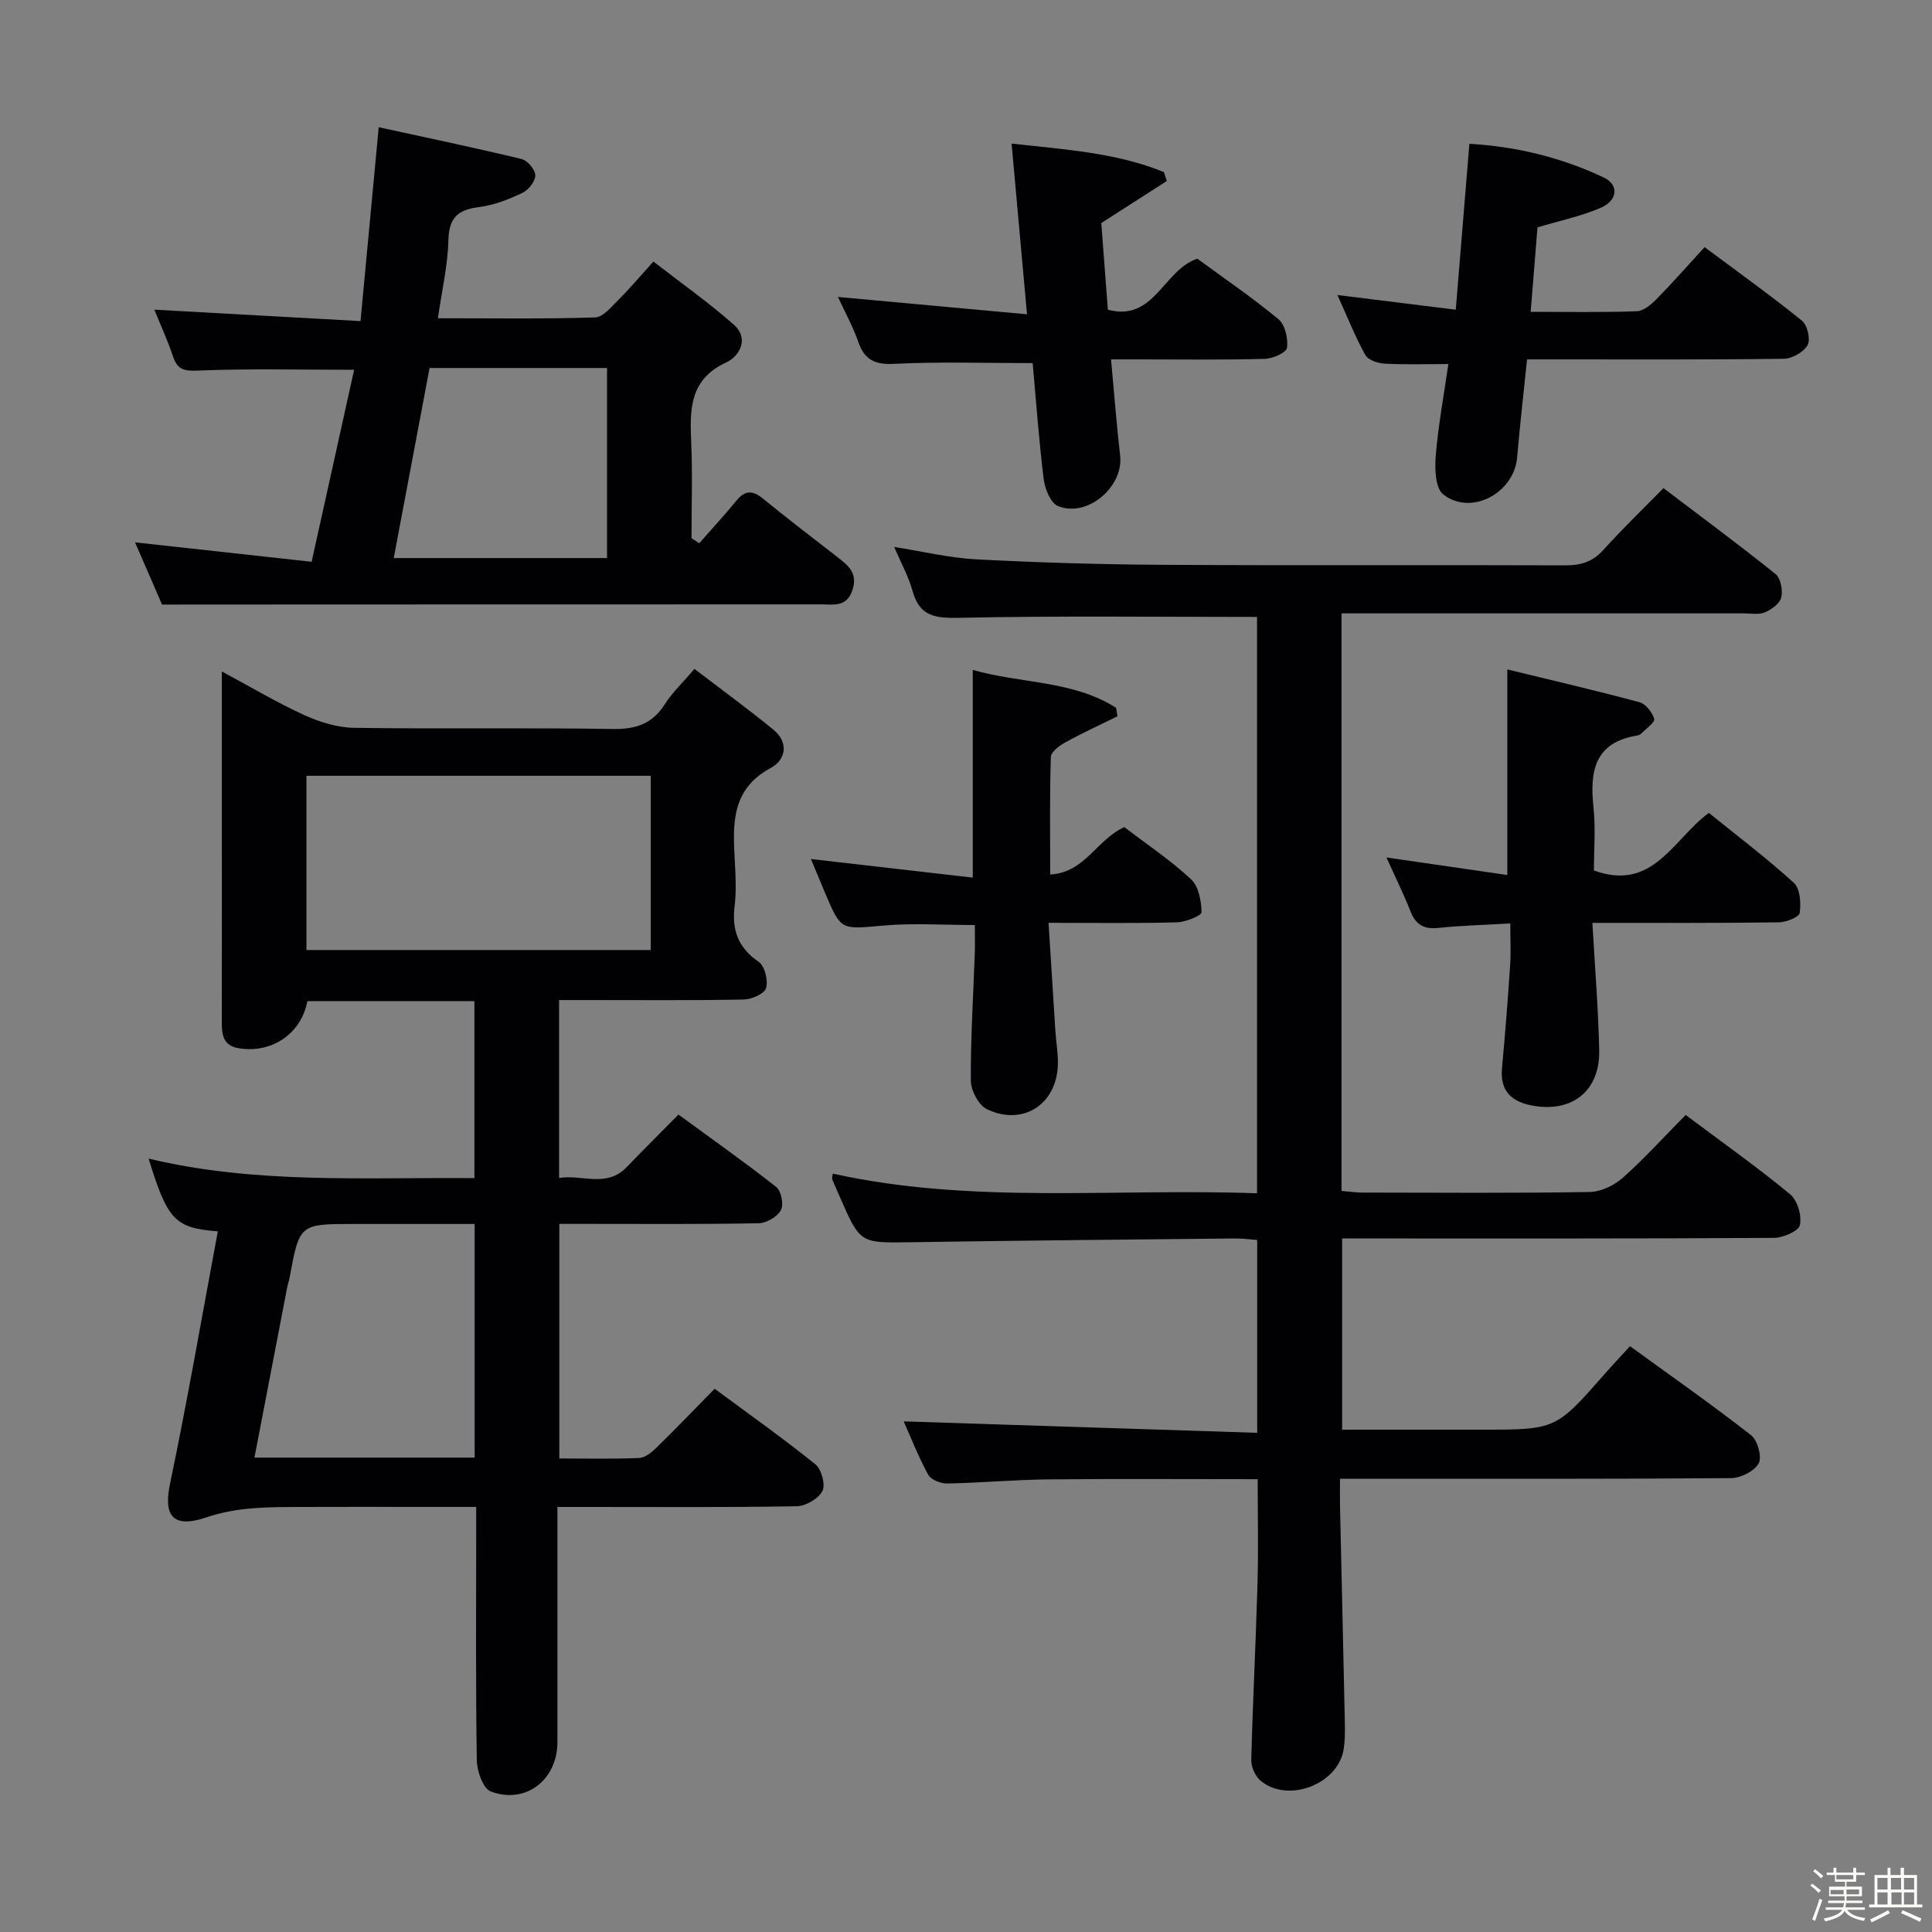 <svg enable-background="new 0 0 400 400" viewBox="0 0 400 400" xmlns="http://www.w3.org/2000/svg"><rect x="0" y="0" width="400" height="400" fill="#808080" stroke="none"/><path d="m374.8 390.4.4-.4c.7.5 1.3 1 1.8 1.4l-.5.5c-.5-.6-1.1-1.1-1.7-1.5zm1 7.3-.6-.3c.5-1.4 1.1-2.8 1.5-4.3.2.1.4.2.6.3-.5 1.3-1 2.8-1.5 4.3zm-.4-10.3.4-.4c.4.3 1 .8 1.7 1.4l-.5.5c-.4-.5-1-1-1.6-1.5zm2.5.3h1.7v-1h.6v1h3.5v-1h.6v1h1.8v.5h-1.8v1.4h-2v1h3.2v2h-3.2v.9h3.3v.5h-3.4c0 .3-.1.6-.1.9h4v.5h-3.7c.7.9 1.9 1.5 3.8 1.7-.1.2-.2.4-.3.6-2.1-.4-3.5-1.1-4-2.1-.4 1-1.8 1.7-4 2.2-.1-.2-.2-.4-.3-.6 2.1-.4 3.4-1 3.8-1.8h-3.4v-.5h3.6c.1-.3.1-.6.2-.9h-3.3v-.5h3.4c0-.3 0-.6 0-.9h-3.2v-2h3.3v-1h-2.1v-1.4h-1.7v-.5zm1.1 3.5v1h2.7c0-.3 0-.4 0-.4 0-.1 0-.2 0-.2 0-.1 0-.2 0-.3h-2.7zm1.2-3v.9h3.5v-.9zm4.7 3h-2.6v.6.4h2.6z" fill="#fcfbfa"/><path d="m393.6 386.7h.6v1.5h2.7v6.1h1.1v.6h-11v-.6h1.1v-6.1h2.7v-1.5h.6v1.5h2.1v-1.5zm-2.7 8.8.4.6c-1.2.6-2.5 1.3-3.8 1.9-.1-.2-.2-.4-.3-.6 1.2-.6 2.5-1.2 3.7-1.9zm-2.2-6.7v2.4h2.1v-2.4zm0 3v2.5h2.1v-2.5zm2.8-3v2.4h2.1v-2.4zm.1 3v2.5h2.1v-2.5h-2.2zm5.9 6.1c-1.4-.7-2.7-1.3-3.9-1.8l.3-.6c1.5.6 2.7 1.2 3.9 1.7zm-1.2-9.1h-2.1v2.4h2.1zm-2.1 3v2.5h2.1v-2.5z" fill="#fcfbfa"/><g fill="#010104"><path d="m349 230.84c7.64 5.72 14.84 10.82 21.63 16.42 1.52 1.25 2.44 4.43 2.02 6.38-.27 1.25-3.49 2.64-5.39 2.65-27.66.17-55.33.12-82.99.12-1.98 0-3.97 0-6.4 0v39.59h28.82c15.42 0 15.41 0 25.55-11.54 1.64-1.87 3.34-3.68 5.23-5.75 8.51 6.18 16.95 12.09 25.06 18.42 1.35 1.05 2.31 4.49 1.59 5.83-.87 1.62-3.71 3.06-5.71 3.07-25 .2-49.99.13-74.99.13-1.78 0-3.57 0-5.99 0 0 2.33-.03 4.11.01 5.9.32 14.31.66 28.62.96 42.93.05 2.33.14 4.69-.18 6.99-1.01 7.38-11.54 11.49-17.26 6.67-1.09-.92-1.94-2.84-1.9-4.28.31-12.14.95-24.27 1.29-36.4.2-7.11.04-14.22.04-21.72-14.74 0-29.04-.1-43.33.04-6.98.07-13.96.72-20.94.85-1.34.03-3.38-.78-3.95-1.82-2.05-3.75-3.61-7.77-5.07-11.04 24.28.79 48.56 1.57 73.19 2.37 0-13.79 0-26.56 0-39.93-1.56-.11-3.15-.33-4.74-.31-22.31.23-44.63.43-66.94.78-10.52.16-10.51.3-14.72-9.36-.53-1.22-1.09-2.43-1.59-3.67-.1-.24.05-.58.13-1.17 28.95 6.4 58.29 2.98 87.82 4.07 0-40.22 0-79.95 0-119.33-20.72 0-41.18-.25-61.63.18-4.98.1-8.23-.26-9.69-5.56-.83-3.01-2.4-5.82-3.8-9.11 5.86.92 11.43 2.28 17.05 2.57 12.79.67 25.61 1.05 38.42 1.13 27.83.16 55.66 0 83.49.11 3.23.01 5.65-.73 7.87-3.19 3.89-4.32 8.09-8.36 12.44-12.8 7.98 6.06 15.72 11.77 23.21 17.79 1.07.86 1.53 3.35 1.18 4.84-.3 1.26-2.01 2.51-3.38 3.09-1.29.54-2.95.21-4.45.21-25.83.01-51.66 0-77.49 0-1.81 0-3.61 0-5.72 0v119.58c1.52.12 2.94.34 4.36.34 15.67.02 31.33.14 46.99-.12 2.32-.04 5.06-1.34 6.84-2.91 4.44-3.95 8.47-8.39 13.06-13.04z"/><path d="m115.41 312v48.68c0 7.8-6.53 12.94-13.79 10.23-1.59-.59-2.86-4.18-2.9-6.42-.25-15.49-.13-30.99-.13-46.49 0-1.8 0-3.6 0-6.01-4.24 0-8.01 0-11.78 0-8.16 0-16.33-.03-24.49.01-6.6.03-13.05-.06-19.6 2.16-7.64 2.58-8.73-1.13-7.52-6.95 3.62-17.33 6.63-34.79 9.9-52.27-8.9-.7-10.41-2.31-14.33-15.06 22.32 5.33 44.73 3.84 67.45 4.04 0-12.36 0-24.41 0-36.65-11.74 0-23.18 0-34.58 0-1.27 6.78-7.4 10.87-14.19 9.76-3.36-.55-3.53-2.91-3.53-5.57.03-13.66.01-27.33.01-40.99 0-10.15 0-20.3 0-31.45 6.09 3.27 11.45 6.47 17.09 9.04 3.19 1.45 6.85 2.58 10.32 2.63 17.83.26 35.66-.06 53.48.24 4.81.08 8.24-1.04 10.84-5.16 1.49-2.36 3.61-4.33 6.12-7.28 5.46 4.18 11.03 8.23 16.34 12.58 3.24 2.65 2.6 6.24-.55 7.93-8.22 4.43-7.86 11.65-7.44 19.19.18 3.16.33 6.37-.04 9.49-.59 4.92.75 8.55 4.99 11.46 1.26.87 1.98 3.83 1.53 5.43-.34 1.17-2.98 2.34-4.62 2.37-10.83.21-21.66.11-32.49.11-1.81 0-3.61 0-5.75 0v36.83c4.81-.77 9.81 2.13 14.03-2.27 3.34-3.48 6.78-6.88 10.69-10.85 6.8 4.98 13.66 9.81 20.24 14.99 1.04.82 1.59 3.66.97 4.8-.75 1.37-2.98 2.68-4.6 2.71-11.83.23-23.66.13-35.49.13-1.8 0-3.6 0-5.79 0v48.57c5.63 0 11.1.14 16.55-.1 1.26-.06 2.64-1.23 3.65-2.22 3.93-3.84 7.72-7.8 11.96-12.11 7.14 5.28 14.16 10.24 20.84 15.63 1.27 1.02 2.14 4.2 1.48 5.51-.8 1.59-3.42 3.14-5.28 3.18-14.5.26-29 .15-43.49.15-1.82 0-3.64 0-6.1 0zm19.32-151.38c-24.08 0-47.75 0-71.28 0v36.07h71.28c0-12.09 0-23.87 0-36.07zm-36.46 92.79c-8.57 0-16.84-.01-25.11 0-11.16.01-11.15.02-13.21 11.14-.12.65-.36 1.28-.48 1.93-2.25 11.67-4.49 23.34-6.79 35.3h45.59c0-16.01 0-31.88 0-48.37z"/><path d="m33.55 125.17c-1.47-3.39-3.5-8.08-5.59-12.88 12.16 1.34 23.98 2.63 36.56 4.02 3.01-13.59 5.89-26.63 8.8-39.75-11.25 0-21.88-.27-32.48.17-2.96.12-4.15-.34-5.04-2.99-1.09-3.27-2.55-6.42-3.85-9.63 14.19.79 28.07 1.56 42.69 2.37 1.27-13.52 2.47-26.33 3.77-40.14 9.99 2.18 19.83 4.23 29.59 6.59 1.21.29 2.82 2.2 2.83 3.37.01 1.24-1.41 3.04-2.67 3.63-2.83 1.34-5.88 2.56-8.96 2.94-4.33.54-6.25 2.14-6.36 6.82-.12 5.22-1.35 10.42-2.18 16.2 11.3 0 21.93.17 32.55-.17 1.69-.05 3.43-2.27 4.91-3.73 2.24-2.22 4.27-4.64 7.16-7.84 5.54 4.3 11.32 8.38 16.6 13.02 3.27 2.87 1.35 6.53-1.55 7.88-7.66 3.56-7.51 9.82-7.22 16.62.28 6.58.06 13.17.06 19.76.53.35 1.07.7 1.6 1.04 2.58-2.94 5.25-5.81 7.72-8.84 1.76-2.15 3.33-2.14 5.43-.43 5.03 4.09 10.18 8.05 15.31 12.02 2.28 1.77 4.44 3.35 3.26 6.94-1.19 3.63-3.95 2.97-6.52 2.97-33.49.02-66.98.02-100.47.02-11.61.02-23.23.02-35.95.02zm92.13-9.63c0-13.44 0-26.33 0-39.35-12.4 0-24.48 0-36.74 0-2.47 13.11-4.91 26.06-7.42 39.35z"/><path d="m329.69 191.07c.51 9.17 1.22 17.74 1.41 26.33.19 8.34-5.44 12.94-13.62 11.54-4.31-.73-6.96-2.86-6.51-7.75.66-7.11 1.21-14.23 1.69-21.36.18-2.62.03-5.27.03-8.64-5.2.3-10.11.43-14.97.93-2.99.31-4.62-.72-5.71-3.47-1.46-3.7-3.23-7.28-4.96-11.12 8.47 1.23 16.74 2.43 25.02 3.63 0-14.31 0-28.01 0-42.56 8.87 2.16 18.15 4.31 27.35 6.78 1.3.35 2.67 2.09 3.06 3.46.2.71-1.68 2.02-2.66 3.02-.22.22-.58.38-.89.43-8.8 1.43-9.81 7.39-9.02 14.82.47 4.41.09 8.91.09 13.11 12.25 4.46 16.35-6.43 23.8-11.92 5.9 4.77 11.99 9.37 17.6 14.49 1.3 1.18 1.5 4.19 1.21 6.22-.13.87-2.8 1.93-4.32 1.95-12.48.17-24.97.11-38.6.11z"/><path d="m232.78 171.25c4.69 3.58 9.56 6.84 13.8 10.78 1.58 1.47 2.15 4.5 2.19 6.84.01.7-3.3 2.04-5.11 2.09-8.47.23-16.96.1-26.57.1.49 7.71.94 15.08 1.42 22.45.15 2.32.58 4.63.51 6.94-.24 8.21-7.27 12.77-14.7 9.19-1.71-.82-3.3-3.85-3.32-5.88-.05-8.8.51-17.6.82-26.4.06-1.81.01-3.63.01-5.84-6.51 0-12.78-.44-18.96.11-8.75.78-8.72 1.1-12.04-6.74-1.01-2.39-2-4.79-2.94-7.04 11.2 1.29 22.15 2.55 33.51 3.85 0-14.83 0-28.67 0-43 9.98 2.86 20.71 2.14 29.67 7.84.1.59.2 1.17.29 1.76-3.59 1.77-7.24 3.44-10.74 5.37-1.24.68-3.01 1.97-3.05 3.02-.26 7.95-.14 15.91-.14 24.37 7.21-.38 9.6-7.23 15.35-9.81z"/><path d="m316.16 74.41c-.72 7.07-1.49 13.66-2.05 20.27-.62 7.4-9.51 12.21-15.31 7.68-1.65-1.29-1.76-5.35-1.54-8.06.52-6.24 1.67-12.43 2.61-18.93-4.65 0-8.95.15-13.22-.08-1.4-.08-3.41-.76-3.99-1.81-2.13-3.88-3.78-8.02-5.76-12.4 8.34 1.03 16.16 2 24.5 3.04.97-11.76 1.87-22.8 2.82-34.35 9.85.57 19.09 2.86 27.82 6.98 3.21 1.52 2.92 4.77-.71 6.31-4.07 1.73-8.48 2.66-13.01 4.02-.45 5.55-.91 11.25-1.41 17.48 7.72 0 14.86.14 21.98-.12 1.39-.05 2.96-1.38 4.06-2.5 3.38-3.44 6.56-7.06 9.97-10.77 7.26 5.41 13.87 10.14 20.18 15.25 1.11.9 1.79 3.89 1.14 5.04-.83 1.45-3.22 2.8-4.95 2.82-15.83.21-31.65.13-47.48.13-1.8 0-3.6 0-5.65 0z"/><path d="m212.63 65.07c-1.12-12.36-2.11-23.39-3.19-35.34 11.08 1.23 21.61 1.87 31.52 5.89.21.62.41 1.23.62 1.85-4.3 2.76-8.61 5.52-13.57 8.71.4 5.3.86 11.39 1.36 17.94 9.61 2.57 11.45-8.18 18.52-10.56 5.41 3.97 11.32 7.99 16.8 12.53 1.38 1.14 2.03 4.02 1.77 5.93-.13.98-2.97 2.24-4.61 2.28-8.65.23-17.31.11-25.97.11-1.79 0-3.57 0-5.85 0 .66 7.09 1.15 13.53 1.88 19.93.74 6.46-6.79 12.91-12.87 10.43-1.52-.62-2.7-3.55-2.95-5.55-1-8.04-1.57-16.13-2.29-24.04-9.82 0-19.26-.32-28.65.15-4.04.2-6.14-.8-7.45-4.55-1.08-3.11-2.7-6.03-4.21-9.3 13.01 1.2 25.69 2.36 39.14 3.59z"/></g></svg>
